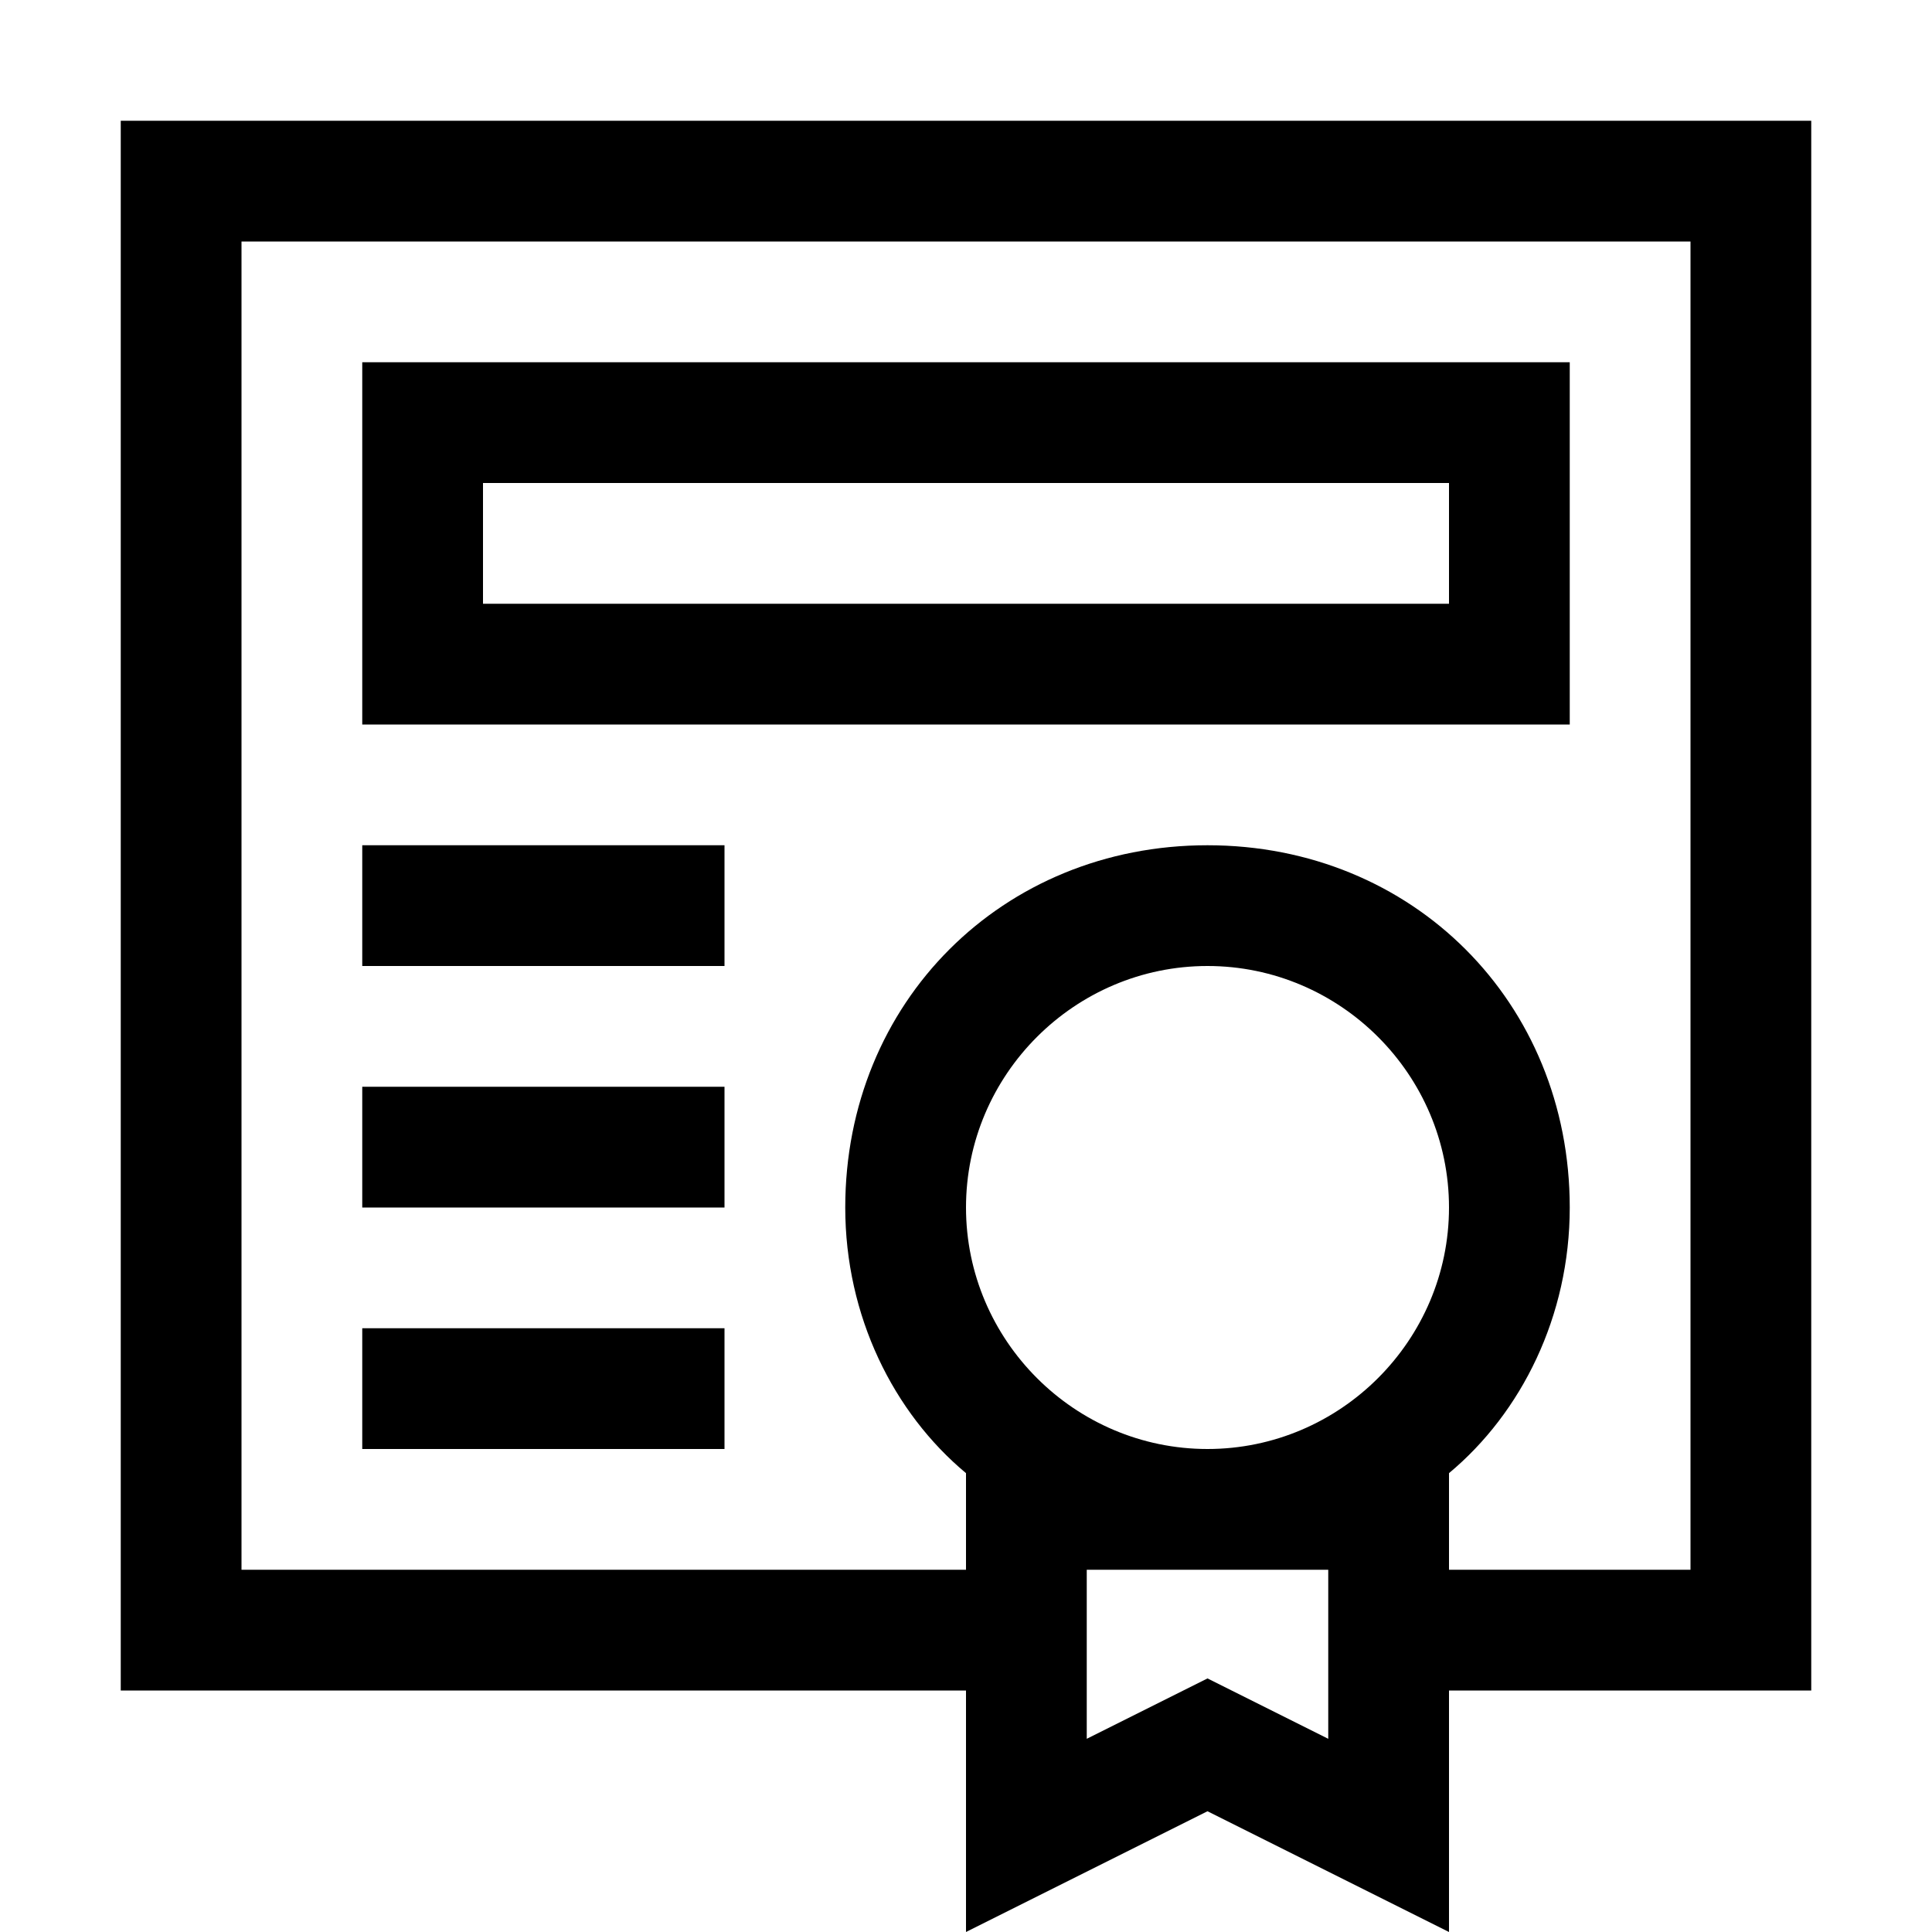 <svg width="64" height="64" viewBox="0 0 1024 1024" xmlns="http://www.w3.org/2000/svg"><path d="M832 192H192v192h640V192zm-64 128H256v-64h512v64zM192 576h192v64H192v-64zm0-128h192v64H192v-64zm0 256h192v64H192v-64zM64 64v832h448v128l128-64 128 64V896h192V64H64zm640 857.6l-64-32-64 32V832h128v89.6zM640 768c-70.4 0-128-57.6-128-128s57.6-128 128-128 128 57.6 128 128-57.6 128-128 128zm256 64H768v-51.2c38.4-32 64-83.2 64-140.8 0-108.8-83.2-192-192-192s-192 83.2-192 192c0 57.6 25.6 108.8 64 140.8V832H128V128h768v704z"/></svg>